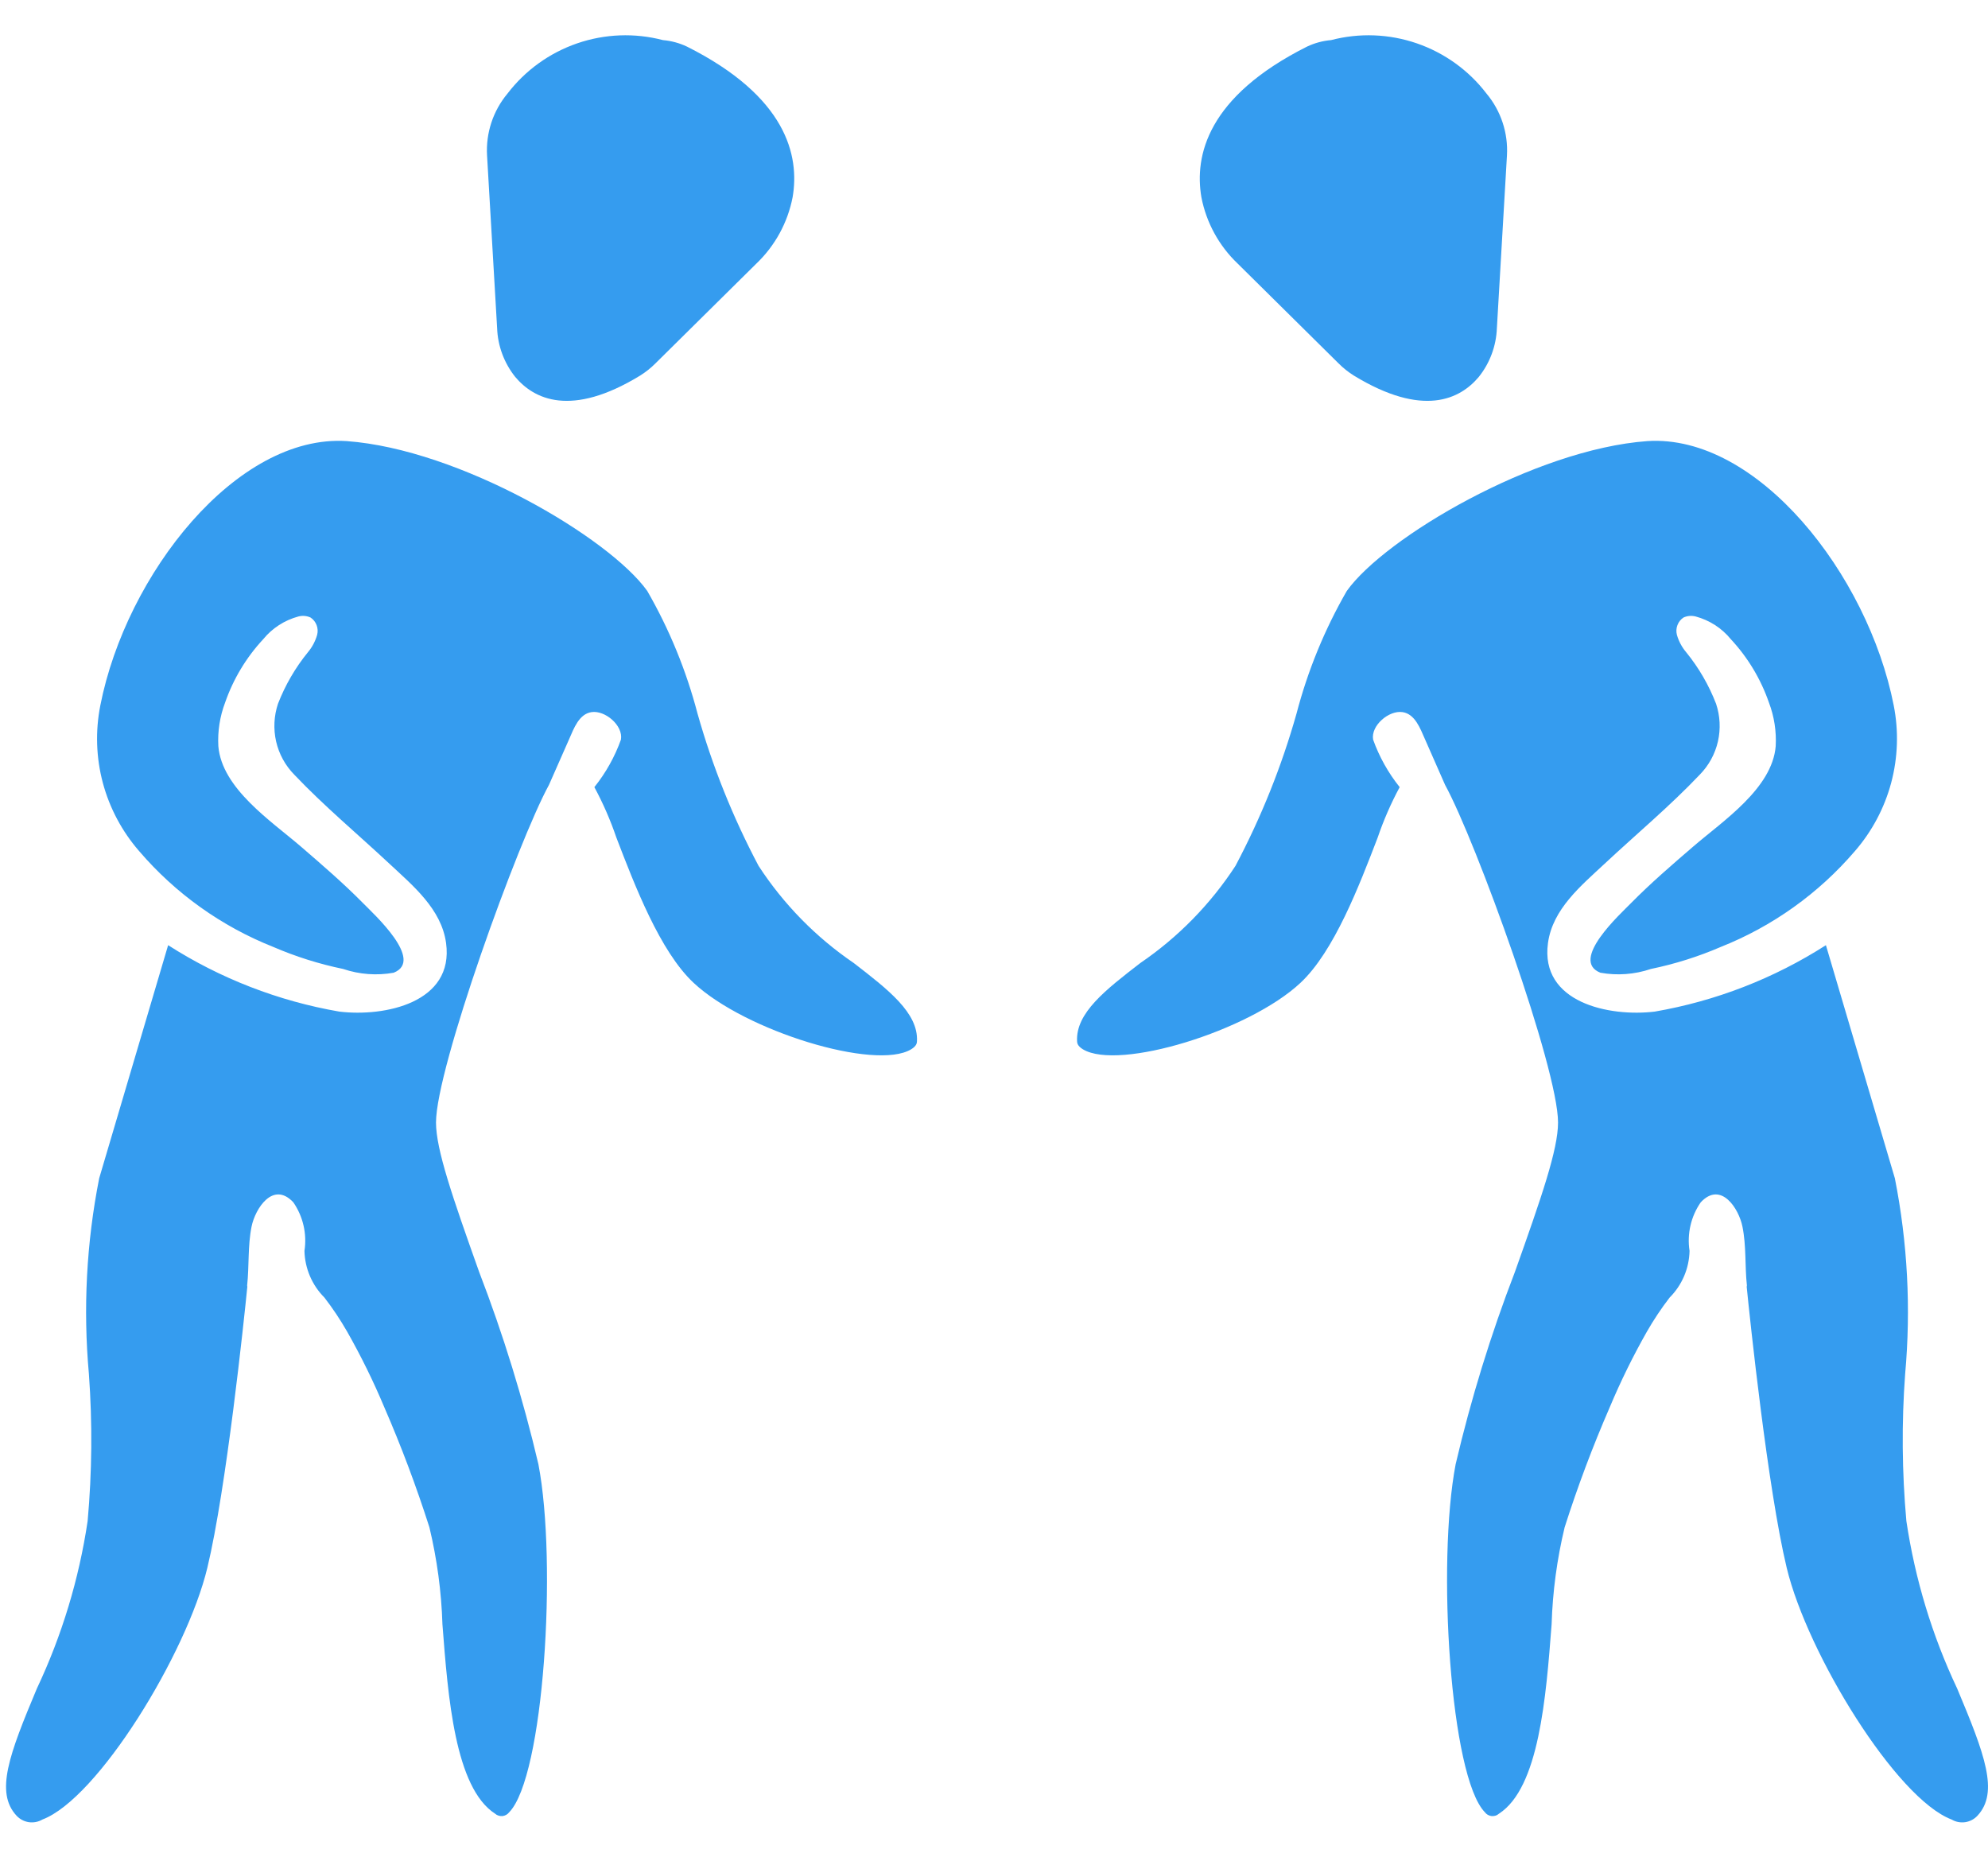 <svg width="47" height="44" viewBox="0 0 47 44" fill="none"  >
<path d="M2.345 27.853C2.044 29.377 1.962 30.935 2.102 32.482C2.186 33.639 2.176 34.8 2.072 35.955C1.868 37.328 1.463 38.663 0.871 39.917C0.221 41.466 -0.122 42.368 0.391 42.921C0.468 43.004 0.57 43.057 0.681 43.074C0.791 43.09 0.905 43.069 1.002 43.012C2.313 42.518 4.412 39.096 4.902 37.061C5.35 35.197 5.771 31.188 5.847 30.417C5.847 30.406 5.841 30.398 5.843 30.387C5.893 29.923 5.855 29.451 5.948 28.993C6.034 28.57 6.456 27.909 6.935 28.422C7.166 28.757 7.26 29.168 7.198 29.57C7.208 29.985 7.377 30.38 7.67 30.673C7.868 30.93 8.047 31.199 8.208 31.48C8.536 32.058 8.829 32.654 9.086 33.267C9.489 34.194 9.844 35.141 10.152 36.104C10.332 36.856 10.436 37.624 10.46 38.397C10.592 40.118 10.756 42.26 11.704 42.873C11.728 42.894 11.755 42.91 11.785 42.919C11.815 42.929 11.847 42.933 11.878 42.93C11.91 42.926 11.94 42.917 11.968 42.901C11.995 42.886 12.019 42.865 12.038 42.84C12.857 42.005 13.177 36.947 12.729 34.613C12.366 33.067 11.898 31.547 11.327 30.065C10.696 28.292 10.308 27.172 10.308 26.535C10.308 25.251 12.244 19.897 12.979 18.553L13.462 17.458C13.566 17.221 13.69 16.878 13.983 16.834C14.306 16.784 14.738 17.152 14.68 17.484C14.535 17.89 14.322 18.27 14.052 18.607C14.258 18.989 14.432 19.388 14.572 19.799C15.008 20.935 15.605 22.492 16.398 23.233C17.616 24.374 20.695 25.315 21.54 24.805C21.674 24.724 21.677 24.652 21.679 24.613C21.712 23.944 21.003 23.397 20.182 22.763C19.288 22.154 18.524 21.374 17.934 20.468C17.327 19.322 16.843 18.116 16.491 16.869C16.225 15.853 15.826 14.878 15.302 13.969C14.403 12.709 10.861 10.62 8.195 10.427C5.596 10.258 2.982 13.572 2.372 16.675C2.252 17.282 2.272 17.907 2.431 18.505C2.591 19.102 2.885 19.655 3.292 20.122C4.149 21.122 5.237 21.899 6.462 22.385C6.993 22.614 7.546 22.788 8.112 22.905C8.497 23.035 8.908 23.066 9.307 22.994C10.041 22.702 8.834 21.606 8.585 21.351C8.118 20.877 7.612 20.442 7.109 20.008C6.412 19.408 5.246 18.64 5.162 17.639C5.143 17.289 5.197 16.939 5.321 16.611C5.514 16.053 5.821 15.542 6.223 15.11C6.437 14.848 6.728 14.661 7.054 14.573C7.15 14.548 7.251 14.556 7.341 14.597C7.407 14.64 7.457 14.703 7.485 14.777C7.513 14.85 7.518 14.93 7.498 15.007C7.455 15.158 7.38 15.299 7.279 15.419C6.981 15.785 6.743 16.196 6.572 16.636C6.476 16.924 6.461 17.232 6.528 17.528C6.596 17.824 6.744 18.095 6.957 18.312C7.66 19.053 8.46 19.72 9.207 20.418C9.763 20.937 10.436 21.488 10.546 22.292C10.739 23.703 9.094 24.043 8.021 23.913C6.581 23.664 5.206 23.131 3.975 22.343" fill="#359CEF"/>
<path d="M11.515 3.676L11.753 7.758C11.768 8.178 11.919 8.582 12.181 8.91C12.624 9.437 13.499 9.876 15.133 8.879C15.265 8.796 15.388 8.699 15.498 8.588L17.883 6.23C18.324 5.809 18.623 5.261 18.739 4.662C18.907 3.682 18.598 2.285 16.242 1.102C16.063 1.017 15.87 0.965 15.673 0.948C15.004 0.773 14.299 0.8 13.645 1.025C12.992 1.25 12.419 1.662 11.999 2.211C11.657 2.62 11.484 3.144 11.515 3.676Z" fill="#359CEF"/>
<path d="M44.798 27.853C45.099 29.377 45.181 30.935 45.041 32.482C44.956 33.639 44.966 34.8 45.07 35.955C45.275 37.328 45.679 38.663 46.272 39.917C46.922 41.466 47.265 42.368 46.751 42.921C46.675 43.004 46.573 43.057 46.462 43.074C46.351 43.09 46.238 43.069 46.141 43.012C44.83 42.518 42.73 39.096 42.241 37.061C41.793 35.197 41.372 31.188 41.295 30.417C41.295 30.406 41.302 30.398 41.3 30.387C41.25 29.923 41.288 29.451 41.194 28.993C41.109 28.57 40.687 27.909 40.208 28.422C39.976 28.757 39.882 29.168 39.944 29.57C39.935 29.985 39.766 30.38 39.473 30.673C39.275 30.93 39.096 31.199 38.935 31.48C38.607 32.058 38.314 32.654 38.057 33.267C37.654 34.194 37.298 35.141 36.991 36.104C36.81 36.856 36.707 37.624 36.683 38.397C36.551 40.118 36.387 42.26 35.439 42.873C35.415 42.894 35.388 42.91 35.358 42.92C35.328 42.929 35.296 42.933 35.265 42.93C35.233 42.927 35.203 42.917 35.176 42.902C35.148 42.886 35.124 42.865 35.106 42.84C34.286 42.005 33.967 36.947 34.414 34.613C34.777 33.066 35.245 31.547 35.816 30.065C36.447 28.292 36.835 27.172 36.835 26.535C36.835 25.251 34.899 19.897 34.164 18.553L33.682 17.458C33.577 17.221 33.453 16.878 33.16 16.834C32.837 16.784 32.405 17.152 32.463 17.484C32.608 17.89 32.821 18.27 33.091 18.607C32.885 18.989 32.711 19.388 32.571 19.799C32.135 20.935 31.539 22.492 30.746 23.233C29.527 24.374 26.449 25.315 25.603 24.805C25.47 24.724 25.466 24.652 25.464 24.613C25.431 23.944 26.14 23.397 26.962 22.763C27.855 22.154 28.619 21.373 29.209 20.468C29.816 19.322 30.3 18.116 30.652 16.869C30.918 15.853 31.317 14.878 31.841 13.969C32.74 12.709 36.282 10.62 38.947 10.427C41.547 10.258 44.161 13.572 44.771 16.675C44.891 17.282 44.87 17.907 44.711 18.505C44.551 19.102 44.257 19.655 43.851 20.122C42.993 21.122 41.905 21.899 40.681 22.385C40.15 22.614 39.597 22.788 39.031 22.905C38.646 23.035 38.235 23.066 37.836 22.994C37.102 22.702 38.309 21.606 38.558 21.351C39.025 20.877 39.531 20.442 40.035 20.008C40.731 19.408 41.898 18.64 41.981 17.639C42 17.289 41.946 16.939 41.822 16.611C41.629 16.053 41.322 15.542 40.92 15.11C40.706 14.848 40.416 14.661 40.089 14.573C39.994 14.548 39.892 14.556 39.802 14.597C39.736 14.64 39.686 14.703 39.658 14.777C39.63 14.85 39.625 14.93 39.645 15.007C39.688 15.158 39.763 15.299 39.865 15.419C40.163 15.785 40.401 16.196 40.571 16.636C40.667 16.924 40.682 17.232 40.615 17.528C40.547 17.824 40.399 18.095 40.186 18.312C39.483 19.053 38.683 19.72 37.936 20.418C37.38 20.937 36.707 21.488 36.597 22.292C36.404 23.703 38.049 24.043 39.122 23.913C40.562 23.664 41.938 23.131 43.168 22.343" fill="#359CEF"/>
<path d="M35.627 3.676L35.389 7.758C35.373 8.178 35.224 8.582 34.961 8.91C34.519 9.437 33.644 9.876 32.009 8.879C31.877 8.796 31.754 8.699 31.644 8.588L29.26 6.23C28.818 5.809 28.519 5.261 28.403 4.662C28.236 3.682 28.544 2.285 30.9 1.102C31.079 1.017 31.271 0.965 31.469 0.948C32.138 0.773 32.843 0.8 33.497 1.025C34.15 1.25 34.723 1.662 35.143 2.211C35.485 2.62 35.658 3.144 35.627 3.676Z" fill="#359CEF"/>
</svg>
